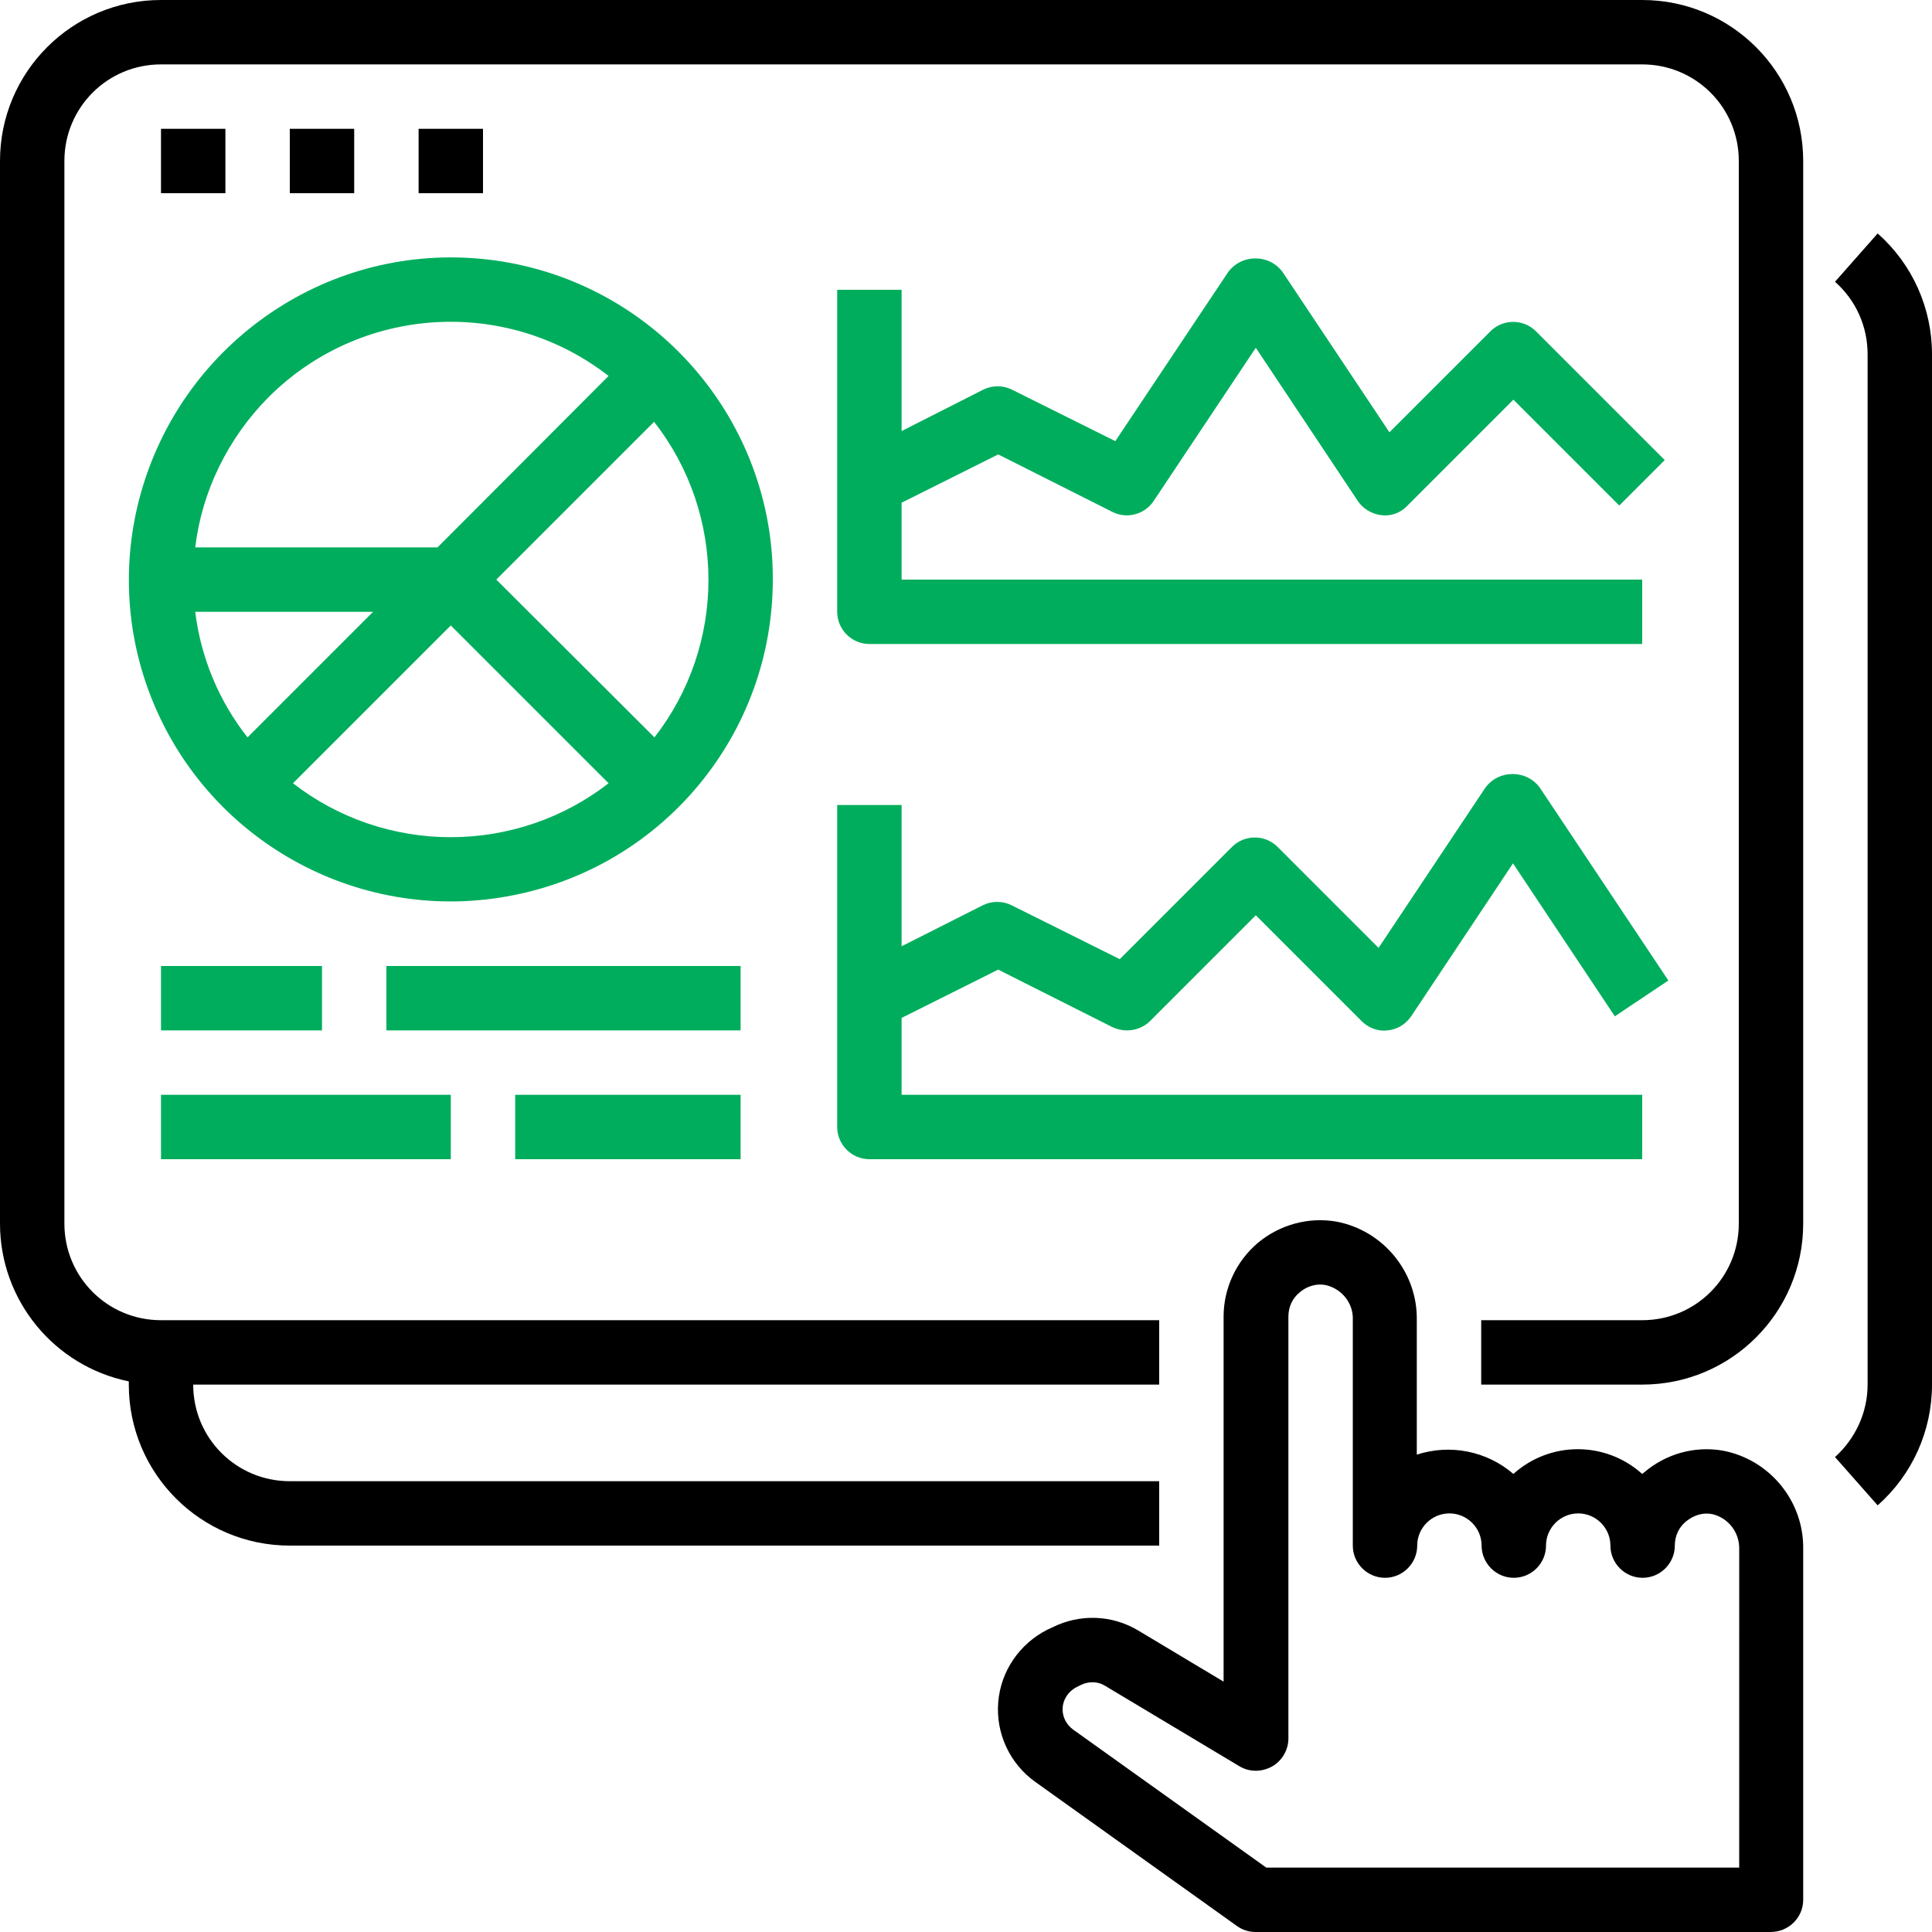 <?xml version="1.0" encoding="utf-8"?>
<!-- Generator: Adobe Illustrator 23.0.3, SVG Export Plug-In . SVG Version: 6.00 Build 0)  -->
<svg version="1.1" id="Layer_1" xmlns="http://www.w3.org/2000/svg" xmlns:xlink="http://www.w3.org/1999/xlink" x="0px" y="0px"
	 viewBox="0 0 480 480" style="enable-background:new 0 0 480 480;" xml:space="preserve">
<style type="text/css">
	.st0{fill:#00AD5D;}
</style>
<g>
	<path d="M455.9,362l10.6,12c8.6-7.6,13.5-18.5,13.5-30V88c0-11.5-4.9-22.4-13.5-30l-10.6,12c5.2,4.6,8.1,11.1,8.1,18v256
		C464,350.9,461,357.4,455.9,362z"/>
	<path d="M32,343.2v0.8c0,22.1,17.9,40,40,40h216v-16H72c-13.3,0-24-10.7-24-24h240v-16H40c-13.3,0-24-10.7-24-24V40
		c0-13.3,10.7-24,24-24h368c13.3,0,24,10.7,24,24v264c0,13.3-10.7,24-24,24h-40v16h40c22.1,0,40-17.9,40-40V40c0-22.1-17.9-40-40-40
		H40C17.9,0,0,17.9,0,40v264C0,323,13.4,339.4,32,343.2z"/>
	<path d="M40,32h16v16H40V32z"/>
	<path d="M72,32h16v16H72V32z"/>
	<path d="M104,32h16v16h-16V32z"/>
	<path class="st0" d="M168.6,87.4c-27-27-69.3-31.2-101-9.9s-44.1,61.9-29.5,97.1s52.1,55.3,89.5,47.8C165,215,192,182.2,192,144
		C192.1,122.8,183.6,102.4,168.6,87.4z M66.7,98.7c22.8-22.8,59-25.1,84.5-5.3L108.7,136H48.5C50.2,121.9,56.7,108.8,66.7,98.7z
		 M48.5,152h44.2l-31.2,31.2C54.4,174.2,49.9,163.4,48.5,152z M112,208c-14.2,0-28-4.7-39.2-13.4l39.2-39.2l39.2,39.2
		C140,203.3,126.2,208,112,208z M162.6,183.2L123.3,144l39.2-39.2C180.5,127.8,180.5,160.2,162.6,183.2z"/>
	<path class="st0" d="M208,280c0,4.4,3.6,8,8,8h192v-16H224v-19.1l24-12l28.4,14.3c1.1,0.5,2.3,0.8,3.6,0.8c2.1,0,4.2-0.8,5.7-2.3
		l26.3-26.3l26.3,26.3c1.7,1.7,4.1,2.6,6.4,2.3c2.4-0.2,4.5-1.5,5.9-3.5l25.3-38l25.3,38l13.3-8.9l-32-48c-1.6-2.1-4-3.3-6.7-3.3
		s-5.1,1.2-6.7,3.3l-26.6,39.9l-25.1-25.1c-3.1-3.1-8.2-3.1-11.3,0l-27.9,27.9l-26.9-13.4c-2.2-1.1-4.9-1.1-7.1,0L224,235.1V200h-16
		V280z"/>
	<path class="st0" d="M208,72v80c0,4.4,3.6,8,8,8h192v-16H224v-19.1l24-12l28.4,14.3c3.6,1.8,8,0.6,10.2-2.7L312,86.4l25.3,38
		c1.3,2,3.5,3.3,5.9,3.6c2.4,0.3,4.8-0.6,6.4-2.3L376,99.3l26.3,26.3l11.3-11.3l-32-32c-3.1-3.1-8.2-3.1-11.3,0l-25.1,25.1
		l-26.6-39.9c-1.6-2.1-4-3.3-6.7-3.3s-5.1,1.2-6.7,3.3l-28.1,42.1l-25.7-12.8c-2.2-1.1-4.9-1.1-7.1,0L224,107.1V72H208z"/>
	<path class="st0" d="M40,240h40v16H40V240z"/>
	<path class="st0" d="M96,240h88v16H96V240z"/>
	<path class="st0" d="M40,272h72v16H40V272z"/>
	<path class="st0" d="M128,272h56v16h-56V272z"/>
	<path d="M448,472v-87.1c0.2-11.9-8.3-22.3-20-24.5c-7-1.2-14.1,0.8-19.5,5.4l-0.5,0.4c-9.1-8.2-22.9-8.2-32,0
		c-6.6-5.7-15.7-7.5-24-4.8V328c0.2-11.9-8.3-22.3-20-24.5c-7-1.2-14.1,0.8-19.5,5.3c-5.4,4.6-8.5,11.3-8.5,18.3v90.7l-21.2-12.7
		c-6.5-3.9-14.5-4.2-21.3-0.8l-1.3,0.6c-6.9,3.5-11.6,10.3-12.2,18.1c-0.6,7.7,2.9,15.2,9.2,19.7l50.1,35.8c1.4,1,3,1.5,4.6,1.5h128
		C444.4,480,448,476.4,448,472z M432,464H314.6l-48-34.3c-1.6-1.2-2.6-3-2.6-5c0-2.3,1.3-4.4,3.4-5.5l1.2-0.6
		c1.9-0.9,4.1-0.9,5.9,0.2l33.4,20c2.5,1.5,5.5,1.5,8.1,0.1c2.5-1.4,4.1-4.1,4.1-7V327.1c0-2.4,1-4.6,2.9-6.1
		c1.8-1.5,4.2-2.2,6.5-1.7c4,1,6.8,4.6,6.6,8.7v56c0,4.4,3.6,8,8,8s8-3.6,8-8s3.6-8,8-8s8,3.6,8,8s3.6,8,8,8s8-3.6,8-8s3.6-8,8-8
		s8,3.6,8,8s3.6,8,8,8s8-3.6,8-8c0-2.4,1-4.6,2.9-6.1s4.2-2.2,6.5-1.7c4,1,6.7,4.6,6.6,8.7V464z"/>
</g>
</svg>
